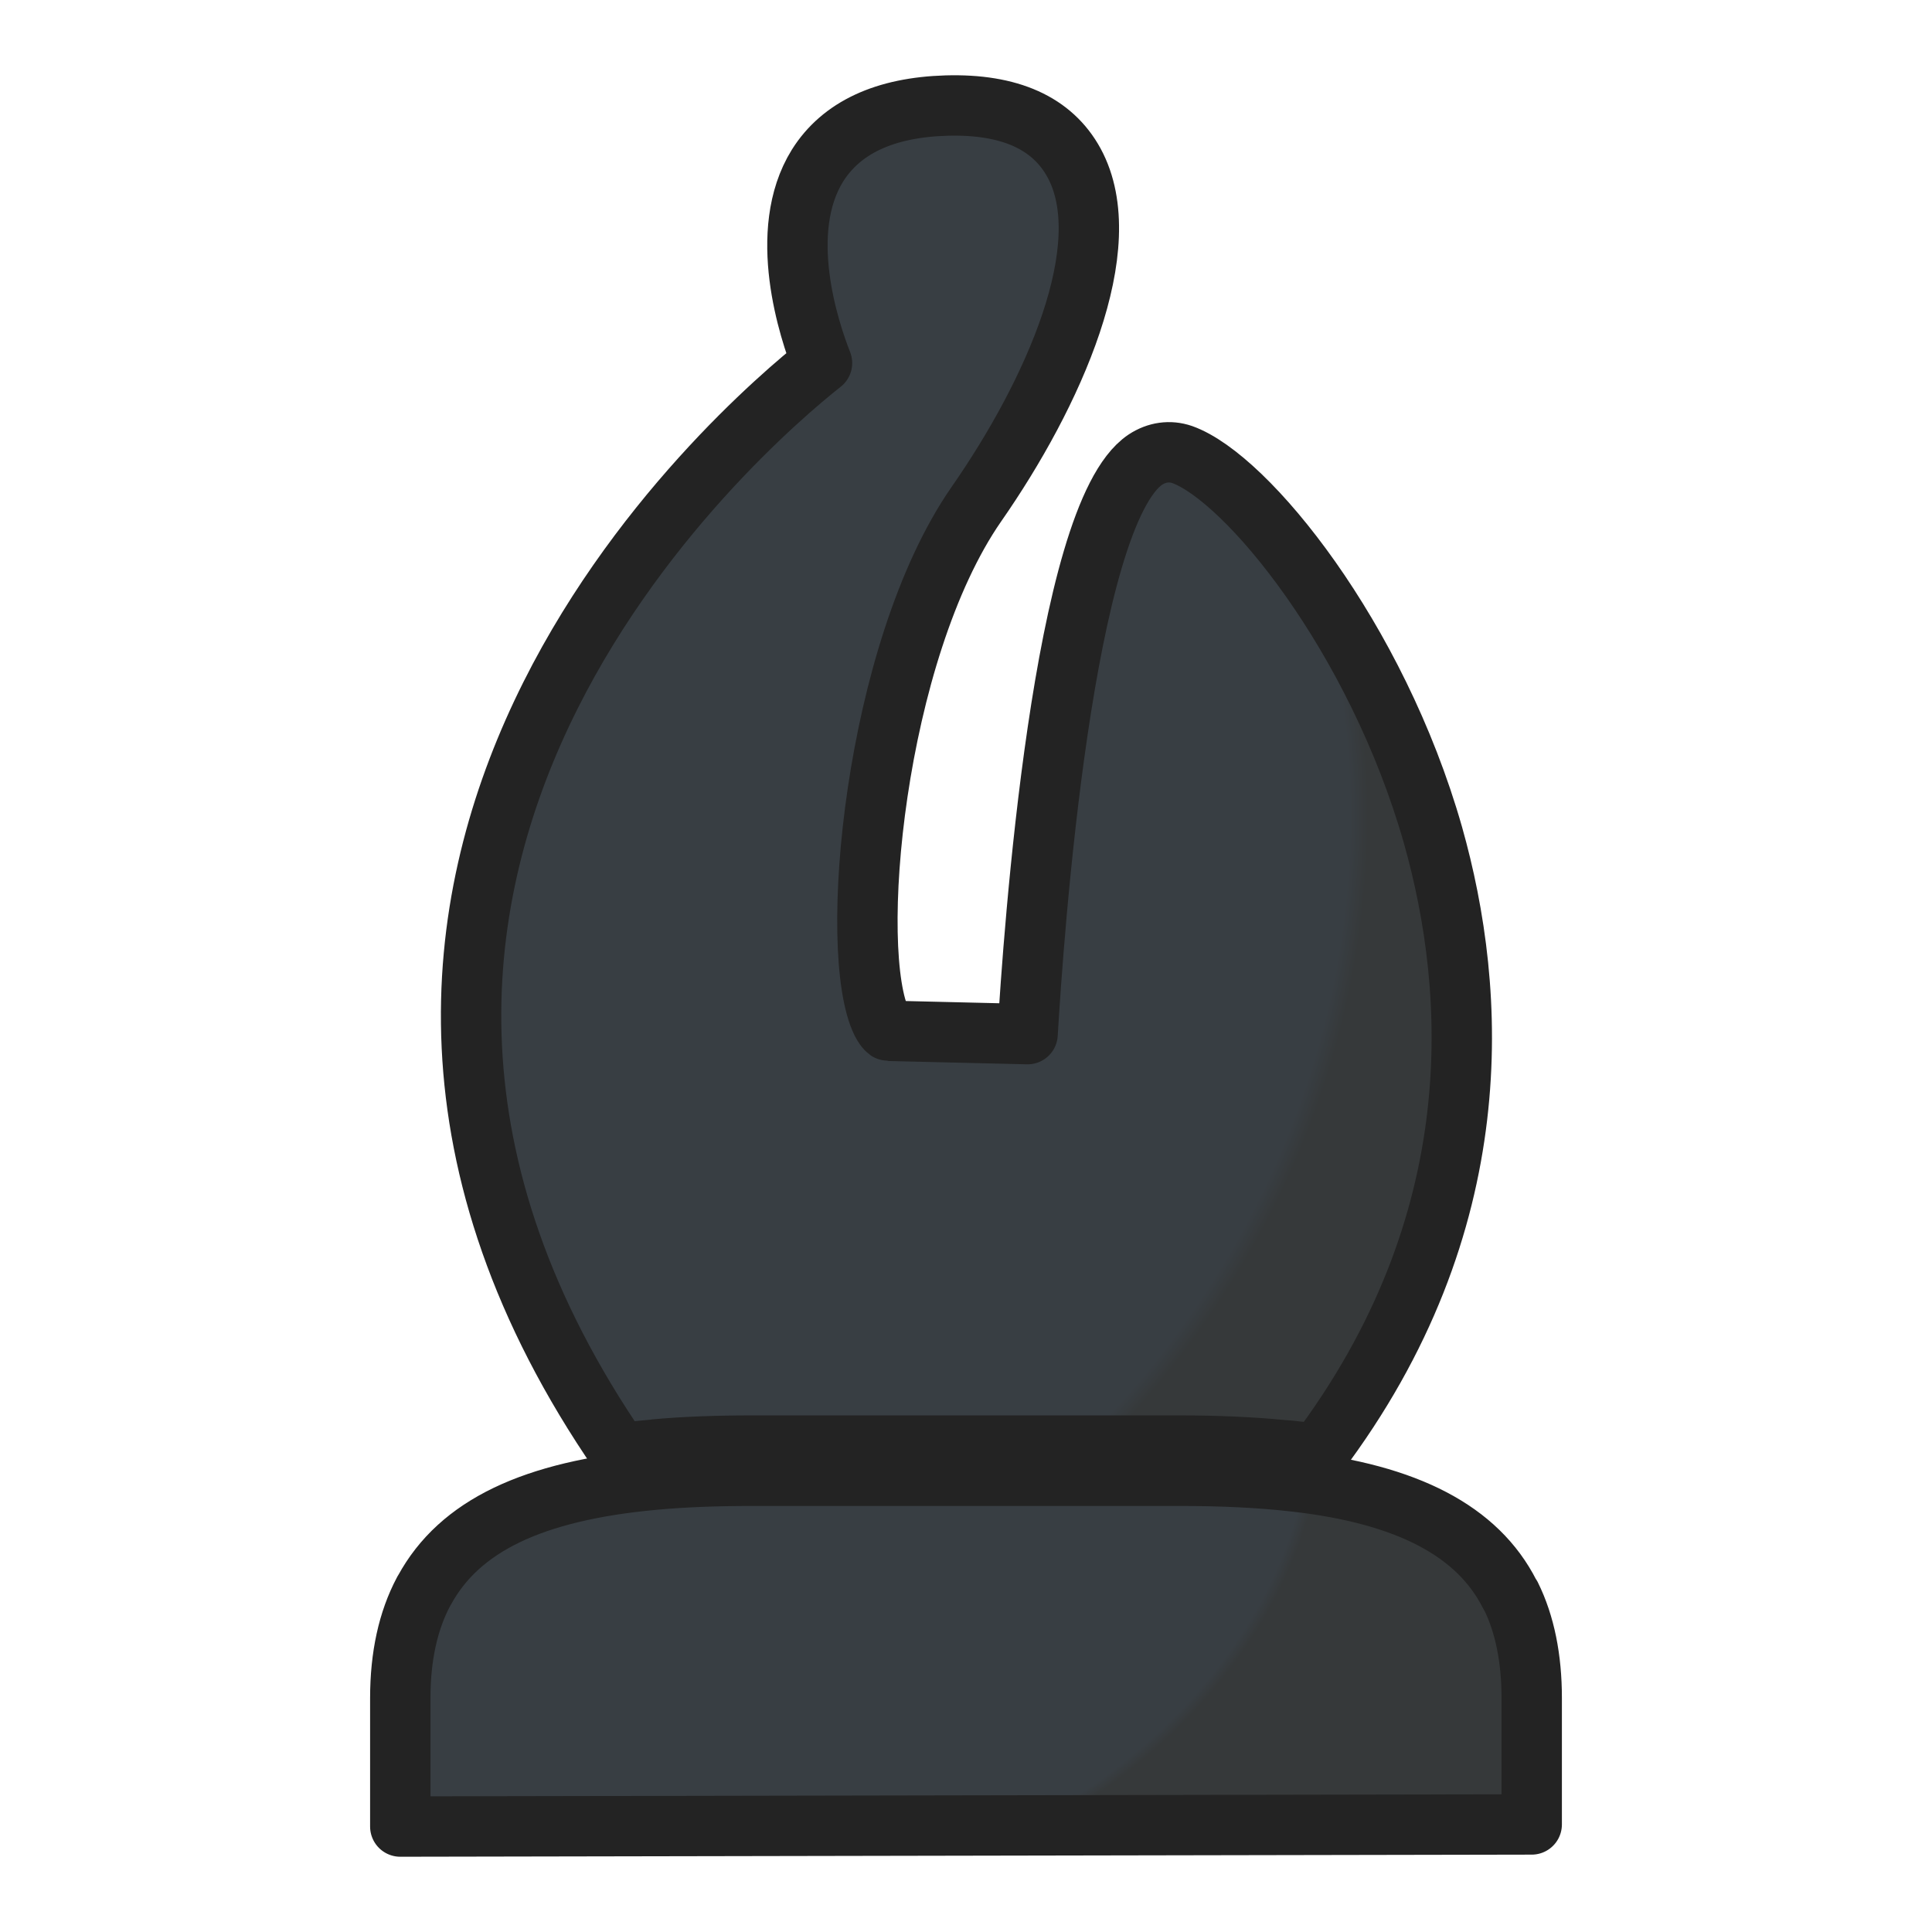 <?xml version="1.0" encoding="utf-8"?>
<svg version="1.1" x="0px" y="0px" viewBox="0 0 64 64" xmlns="http://www.w3.org/2000/svg"
  xmlns:xlink="http://www.w3.org/1999/xlink" xmlns:bx="https://boxy-svg.com">
  <defs>
    <linearGradient id="gradient-2" bx:pinned="true">
      <stop offset="0.705" style="stop-color: rgb(56, 62, 67);" />
      <stop offset="0.718" style="stop-color: rgb(54, 57, 58);" />
      <stop offset="1" style="stop-color: rgb(54, 57, 58);" />
    </linearGradient>
    <linearGradient id="gradient-3" bx:pinned="true">
      <stop offset="0.705" style="stop-color: rgb(56, 62, 67);" />
      <stop offset="0.718" style="stop-color: rgb(54, 57, 58);" />
      <stop offset="1" style="stop-color: rgb(54, 57, 58);" />
    </linearGradient>
    <linearGradient id="color-0" gradientUnits="userSpaceOnUse" bx:pinned="true">
      <stop style="stop-color: rgb(35, 35, 35)" />
    </linearGradient>
    <radialGradient id="gradient-2-0" gradientUnits="userSpaceOnUse" cx="18.445" cy="25.022" r="16.409"
      gradientTransform="matrix(2.875, -0.183, 0.167, 2.629, -45.819, -35.063)"
      xlink:href="#gradient-2" />
    <radialGradient id="gradient-2-1" gradientUnits="userSpaceOnUse" cx="25.164" cy="48.271" r="18.74"
      gradientTransform="matrix(1.678, 0.018, -0.014, 1.308, -20.224, -17.344)"
      xlink:href="#gradient-2" />
  </defs>
  <g style="filter: none;" transform="matrix(1, 0, 0, 1, 54.228, -4.94)" />
  <g transform="matrix(1, 0, 0, 1, -0, -0)">
    <path
      d="M43.64,48.177c-0.21-0.04-0.42-0.07-0.64-0.09c-0.17-0.02-0.34-0.04-0.52-0.05c-1.03-0.1-2.171-0.15-3.391-0.15H24.91   c-1.19,0-2.26,0.04-3.24,0.13c-0.03,0-0.8,0.08-1.13,0.13c-13.25-19.24,4.09-34.07,6.69-36.12c-0.43-1.09-1.51-4.35-0.15-6.54   c0.79-1.26,2.23-1.93,4.27-1.99c2.1-0.06,3.51,0.58,4.23,1.9c1.5,2.76-0.69,7.65-3.24,11.31c-3.39,4.89-4.28,14.85-3.13,17.16   c0.12,0.23,0.21,0.28,0.22,0.28c1.57,0.04,3.68,0.09,4.61,0.11c0.19-3.2,1.16-17.19,3.9-19.03c0.38-0.25,0.81-0.31,1.22-0.17   c2.14,0.76,6.439,6.04,8.31,12.61C48.93,32.837,49.42,40.517,43.64,48.177z"
      style="stroke: url('#color-0'); stroke-width: 2px; stroke-linejoin: round; stroke-linecap: round; fill: url('#gradient-2-0');" />
    <path
      d="M50.74,56.247v4.19l-37.48,0.07v-4.26c0-1.38,0.26-2.56,0.77-3.52c0.01-0.02,0.02-0.04,0.03-0.05   c1.16-2.13,3.58-3.29,7.61-3.66c0.98-0.09,2.04-0.13,3.24-0.13h14.18c1.391,0,2.67,0.06,3.8,0.19c3.73,0.42,6.061,1.64,7.12,3.73   c0.01,0.02,0.021,0.04,0.04,0.06C50.51,53.797,50.74,54.937,50.74,56.247z"
      style="stroke: url('#color-0'); stroke-width: 2px; stroke-linejoin: round; stroke-linecap: round; fill: url('#gradient-2-1');" />
  </g>
</svg>